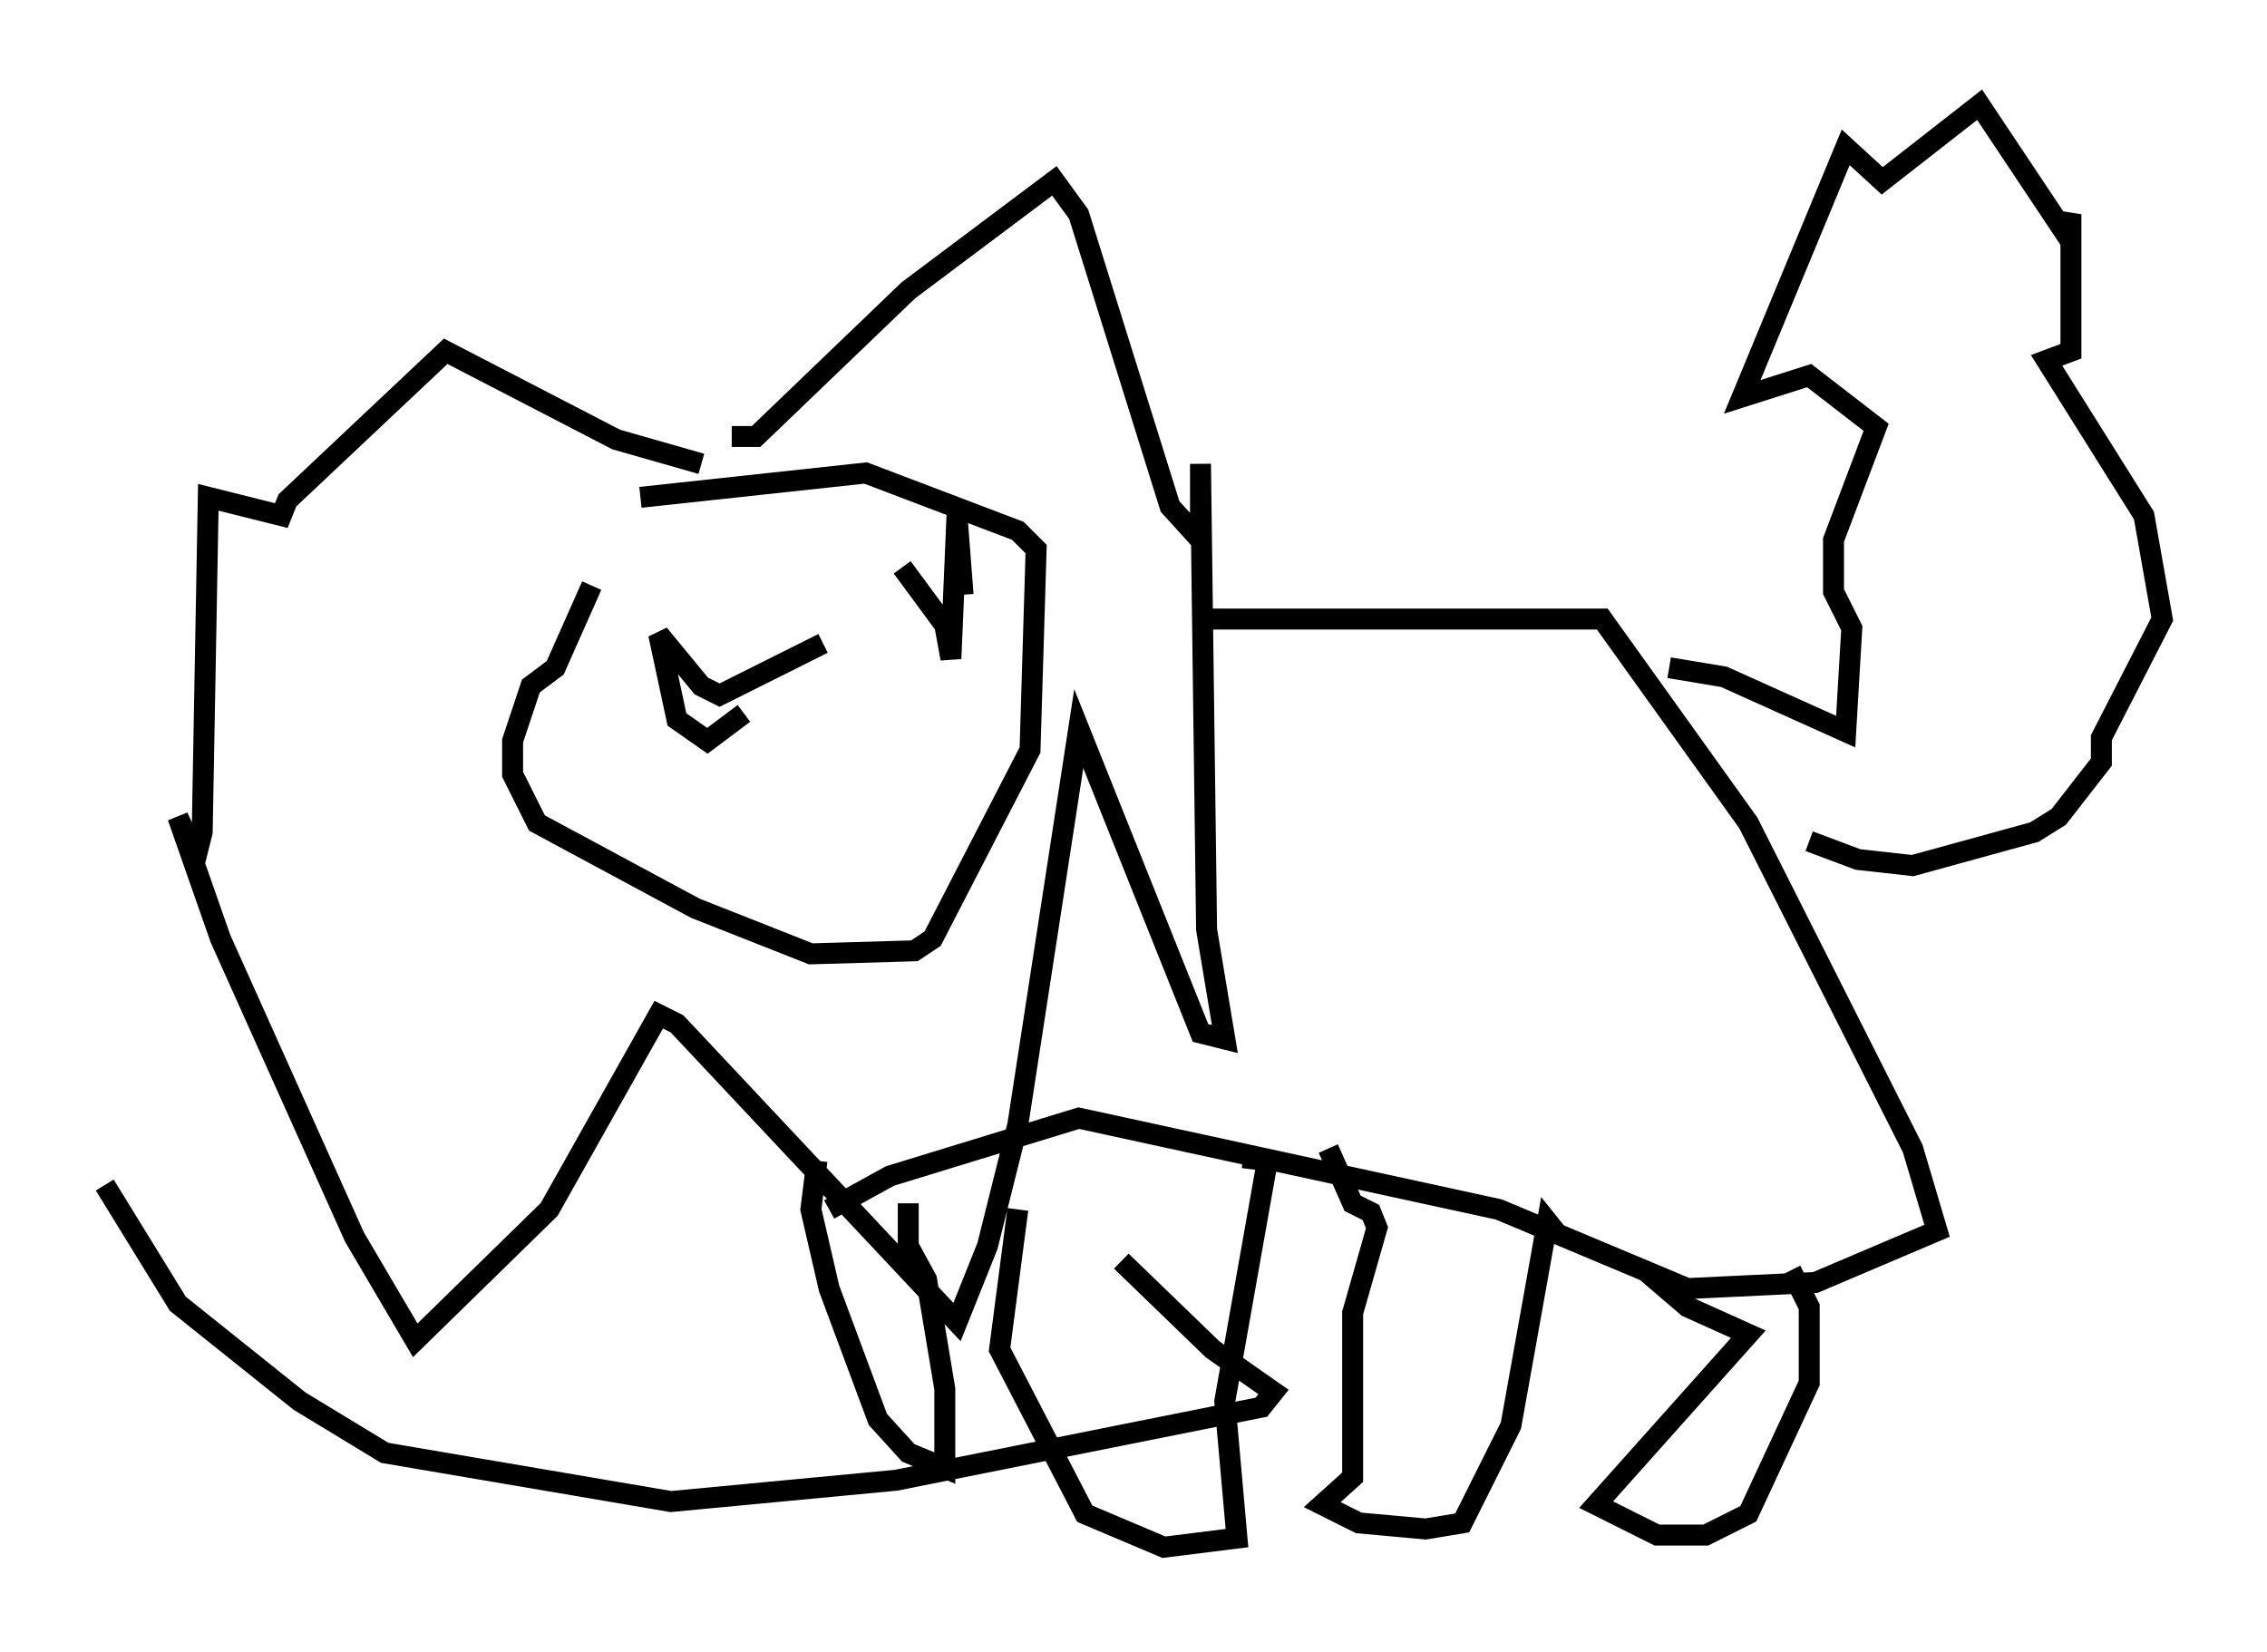 <?xml version="1.0" encoding="utf-8" ?>
<svg baseProfile="full" height="78.849" version="1.1" width="108.19" xmlns="http://www.w3.org/2000/svg" xmlns:ev="http://www.w3.org/2001/xml-events" xmlns:xlink="http://www.w3.org/1999/xlink"><defs /><rect fill="white" height="78.849" width="108.19" x="0" y="0" /><path d="M28.24, 24.464 m2.324, -0.726 l10.749, -1.162 7.263, 2.76 l0.872, 0.872 -0.291, 9.587 l-4.648, 9.006 -0.872, 0.581 l-4.939, 0.145 -5.52, -2.179 l-7.553, -4.067 -1.162, -2.324 l0.0, -1.598 0.872, -2.615 l1.162, -0.872 1.743, -3.922 m6.682, -7.117 l1.162, 0.0 7.263, -6.972 l6.972, -5.229 1.162, 1.598 l4.358, 13.944 1.453, 1.598 l0.0, -3.631 0.291, 22.223 l0.872, 5.229 -1.162, -0.291 l-5.81, -14.525 -2.905, 18.883 l-1.453, 5.81 -1.453, 3.631 l-13.363, -14.235 -0.872, -0.436 l-5.229, 9.296 -6.391, 6.246 l-2.905, -4.939 -6.391, -14.235 l-2.034, -5.81 0.872, 1.888 l0.291, -1.162 0.291, -15.978 l3.486, 0.872 0.291, -0.726 l7.553, -7.117 8.134, 4.212 l4.067, 1.162 m23.531, 7.408 l19.464, 0.0 6.972, 9.732 l7.844, 15.542 1.162, 3.922 l-5.81, 2.469 -6.101, 0.291 l-9.006, -3.777 -20.045, -4.358 l-9.006, 2.76 -2.905, 1.598 m45.899, 2.905 l0.872, 1.743 0.0, 3.631 l-2.905, 6.246 -2.034, 1.017 l-2.324, 0.0 -2.905, -1.453 l7.263, -8.134 -2.905, -1.307 l-2.034, -1.743 m-4.067, -1.598 l-0.581, -0.726 -1.743, 9.732 l-2.324, 4.648 -1.743, 0.291 l-3.196, -0.291 -1.743, -0.872 l1.453, -1.307 0.0, -7.844 l1.162, -4.067 -0.291, -0.726 l-0.872, -0.436 -1.162, -2.615 m-4.067, 0.436 l1.162, 0.145 -2.034, 11.475 l0.581, 6.536 -3.486, 0.436 l-3.777, -1.598 -4.067, -7.844 l0.872, -6.682 m-43.575, -1.162 l3.486, 5.665 5.81, 4.648 l4.067, 2.469 13.654, 2.324 l10.749, -1.017 17.43, -3.486 l0.581, -0.726 -2.905, -2.034 l-4.358, -4.212 m-14.525, -4.793 l-0.291, 2.324 0.872, 3.777 l2.324, 6.246 1.453, 1.598 l1.743, 0.726 0.0, -3.777 l-0.872, -5.229 -0.872, -1.598 l0.0, -2.034 m36.313, -25.564 l2.615, 0.436 5.81, 2.615 l0.291, -4.939 -0.872, -1.743 l0.0, -2.469 2.034, -5.374 l-3.196, -2.469 -3.196, 1.017 l4.939, -11.911 1.743, 1.598 l4.648, -3.631 4.067, 6.101 l0.291, -0.872 0.0, 6.536 l-1.162, 0.436 4.648, 7.408 l0.872, 4.939 -2.905, 5.665 l0.0, 1.162 -2.034, 2.615 l-1.162, 0.726 -5.81, 1.598 l-2.615, -0.291 -2.324, -0.872 m-47.061, -9.441 l-4.939, 2.469 -0.872, -0.436 l-2.034, -2.469 0.872, 4.067 l1.453, 1.017 1.743, -1.307 m7.553, -6.972 l2.034, 2.76 0.291, 1.598 l0.291, -6.827 0.291, 3.777 " fill="none" stroke="black" stroke-width="1" /></svg>